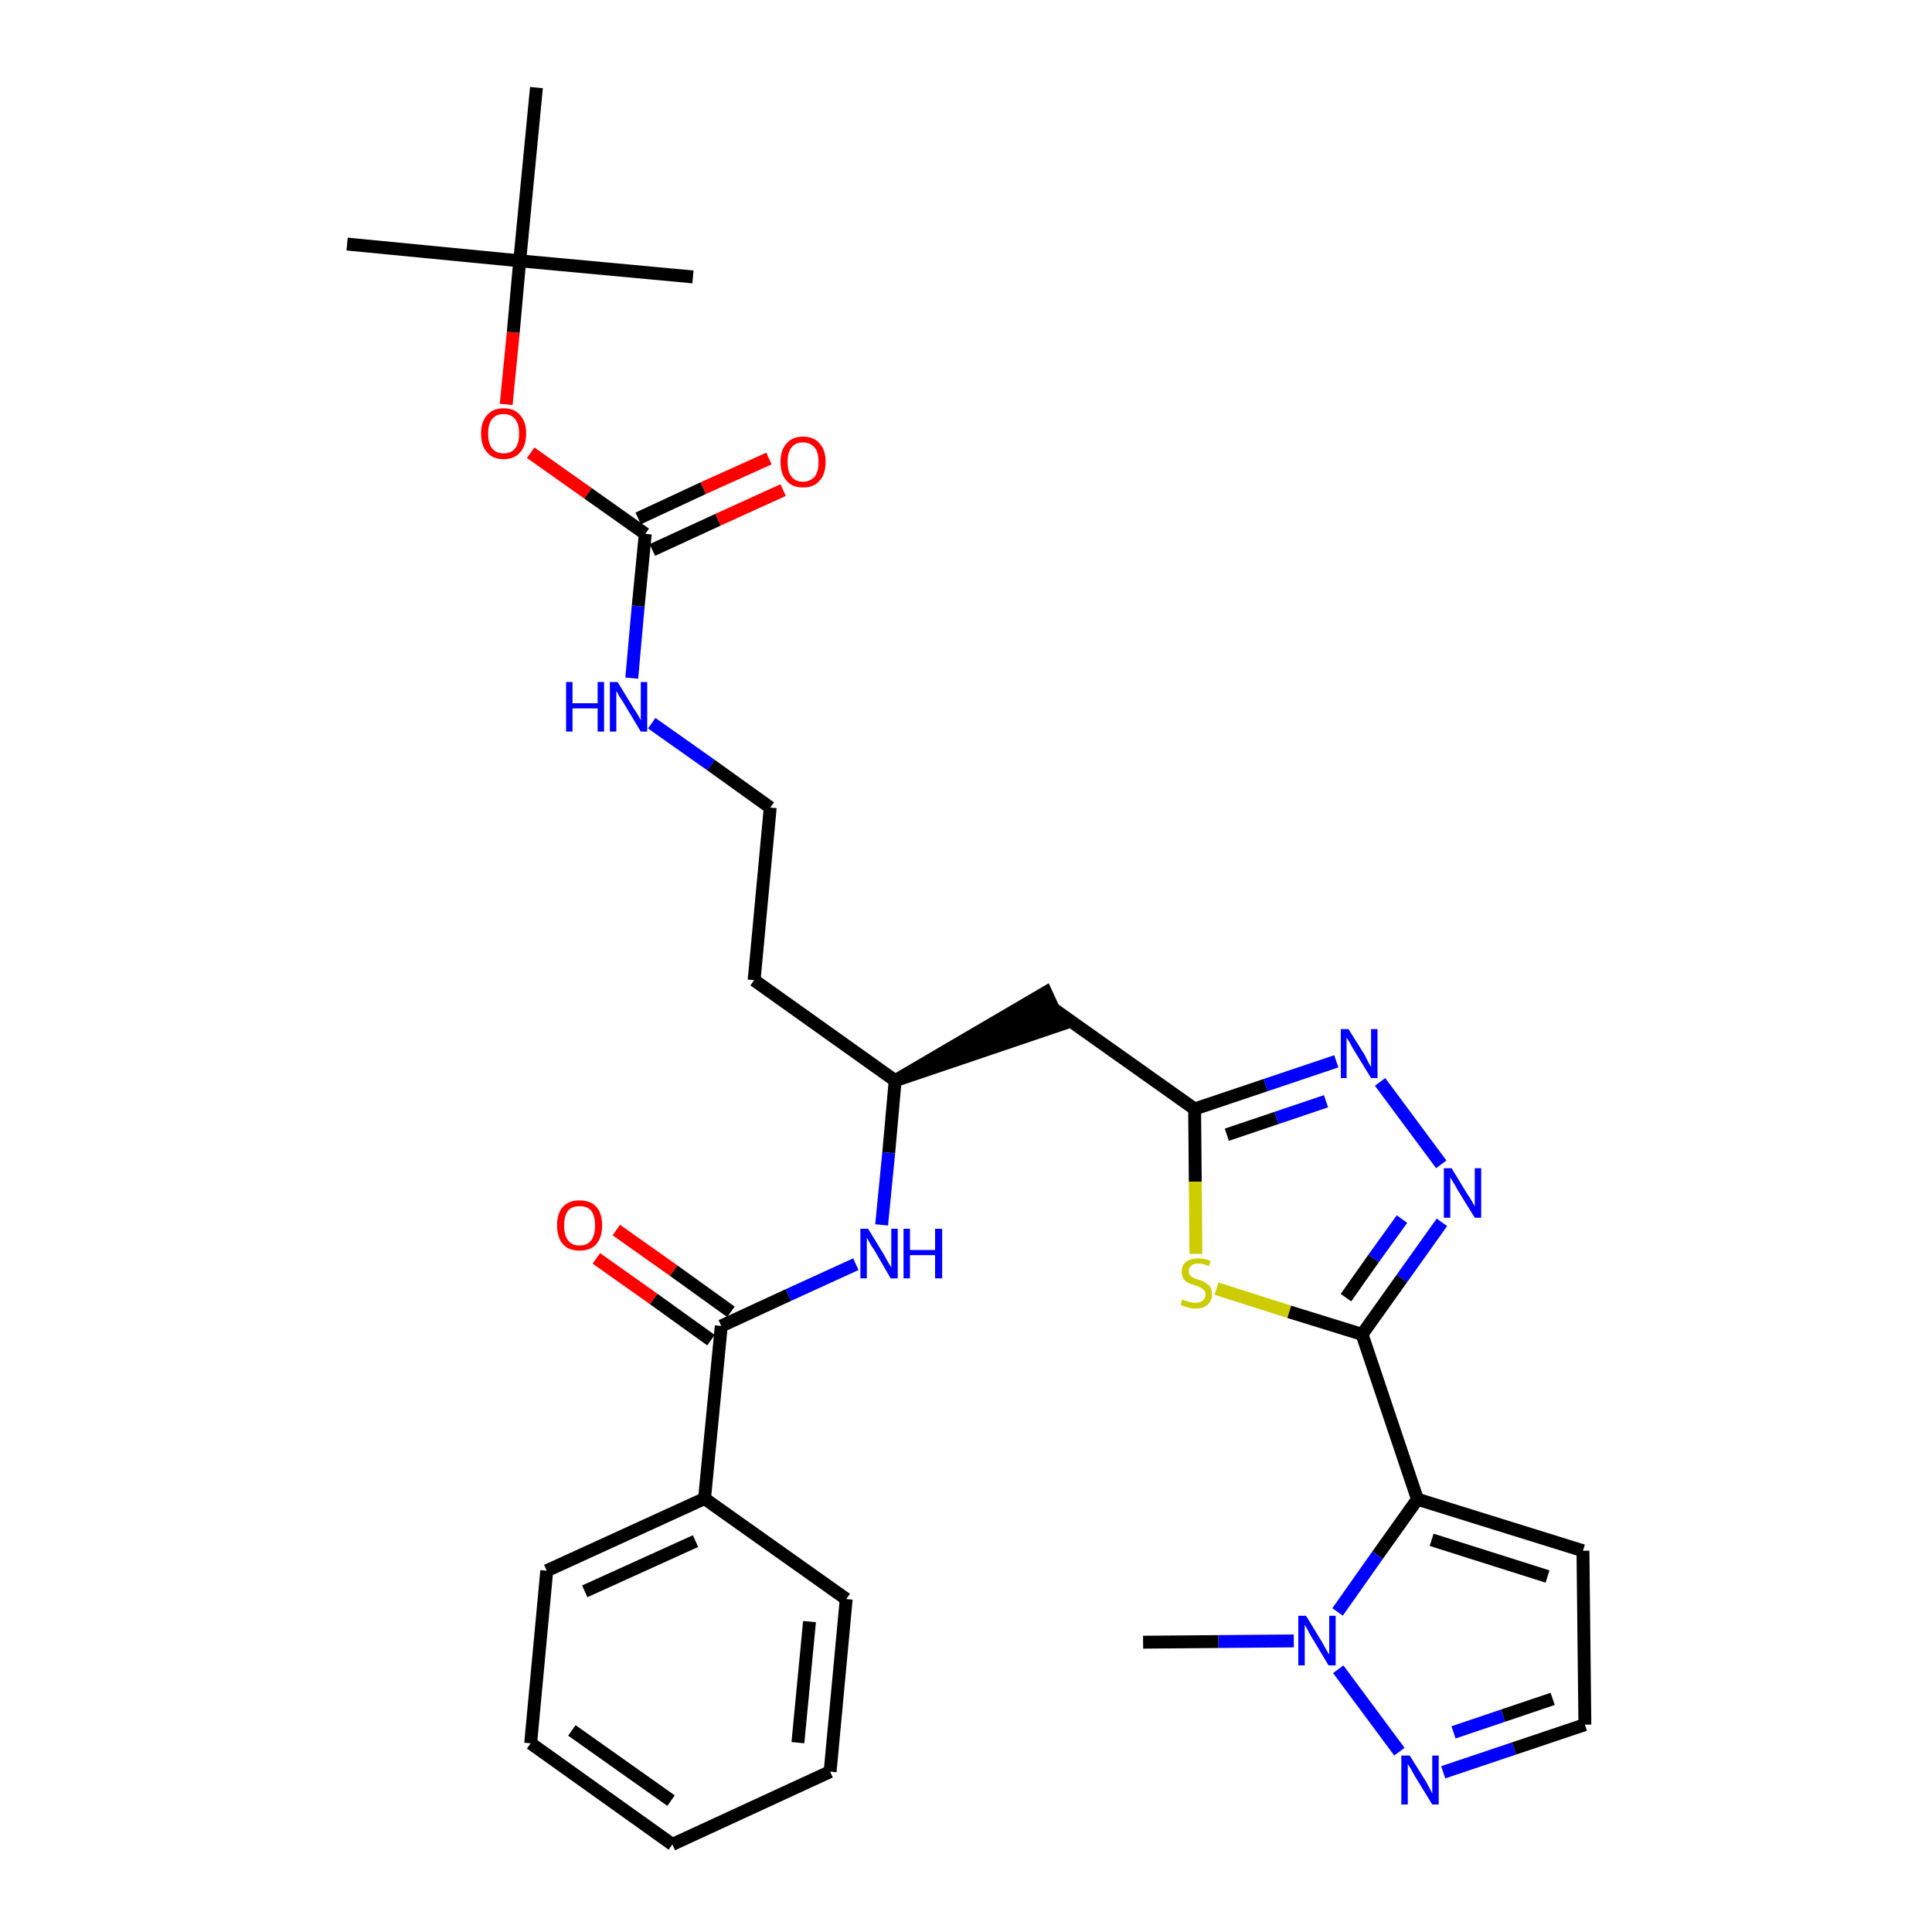 <?xml version='1.0' encoding='iso-8859-1'?>
<svg version='1.1' baseProfile='full'
              xmlns='http://www.w3.org/2000/svg'
                      xmlns:rdkit='http://www.rdkit.org/xml'
                      xmlns:xlink='http://www.w3.org/1999/xlink'
                  xml:space='preserve'
width='300px' height='300px' viewBox='0 0 300 300'>
<!-- END OF HEADER -->
<path class='bond-0 atom-0 atom-1' d='M 177.5,255.0 L 189.2,254.9' style='fill:none;fill-rule:evenodd;stroke:#000000;stroke-width:2.0px;stroke-linecap:butt;stroke-linejoin:miter;stroke-opacity:1' />
<path class='bond-0 atom-0 atom-1' d='M 189.2,254.9 L 200.9,254.8' style='fill:none;fill-rule:evenodd;stroke:#0000FF;stroke-width:2.0px;stroke-linecap:butt;stroke-linejoin:miter;stroke-opacity:1' />
<path class='bond-1 atom-1 atom-2' d='M 207.8,259.2 L 217.3,272.0' style='fill:none;fill-rule:evenodd;stroke:#0000FF;stroke-width:2.0px;stroke-linecap:butt;stroke-linejoin:miter;stroke-opacity:1' />
<path class='bond-31 atom-5 atom-1' d='M 220.1,232.8 L 213.9,241.5' style='fill:none;fill-rule:evenodd;stroke:#000000;stroke-width:2.0px;stroke-linecap:butt;stroke-linejoin:miter;stroke-opacity:1' />
<path class='bond-31 atom-5 atom-1' d='M 213.9,241.5 L 207.7,250.3' style='fill:none;fill-rule:evenodd;stroke:#0000FF;stroke-width:2.0px;stroke-linecap:butt;stroke-linejoin:miter;stroke-opacity:1' />
<path class='bond-2 atom-2 atom-3' d='M 224.1,275.2 L 235.1,271.5' style='fill:none;fill-rule:evenodd;stroke:#0000FF;stroke-width:2.0px;stroke-linecap:butt;stroke-linejoin:miter;stroke-opacity:1' />
<path class='bond-2 atom-2 atom-3' d='M 235.1,271.5 L 246.1,267.8' style='fill:none;fill-rule:evenodd;stroke:#000000;stroke-width:2.0px;stroke-linecap:butt;stroke-linejoin:miter;stroke-opacity:1' />
<path class='bond-2 atom-2 atom-3' d='M 225.7,269.0 L 233.4,266.4' style='fill:none;fill-rule:evenodd;stroke:#0000FF;stroke-width:2.0px;stroke-linecap:butt;stroke-linejoin:miter;stroke-opacity:1' />
<path class='bond-2 atom-2 atom-3' d='M 233.4,266.4 L 241.1,263.8' style='fill:none;fill-rule:evenodd;stroke:#000000;stroke-width:2.0px;stroke-linecap:butt;stroke-linejoin:miter;stroke-opacity:1' />
<path class='bond-3 atom-3 atom-4' d='M 246.1,267.8 L 245.8,240.8' style='fill:none;fill-rule:evenodd;stroke:#000000;stroke-width:2.0px;stroke-linecap:butt;stroke-linejoin:miter;stroke-opacity:1' />
<path class='bond-4 atom-4 atom-5' d='M 245.8,240.8 L 220.1,232.8' style='fill:none;fill-rule:evenodd;stroke:#000000;stroke-width:2.0px;stroke-linecap:butt;stroke-linejoin:miter;stroke-opacity:1' />
<path class='bond-4 atom-4 atom-5' d='M 240.3,244.8 L 222.3,239.1' style='fill:none;fill-rule:evenodd;stroke:#000000;stroke-width:2.0px;stroke-linecap:butt;stroke-linejoin:miter;stroke-opacity:1' />
<path class='bond-5 atom-5 atom-6' d='M 220.1,232.8 L 211.5,207.2' style='fill:none;fill-rule:evenodd;stroke:#000000;stroke-width:2.0px;stroke-linecap:butt;stroke-linejoin:miter;stroke-opacity:1' />
<path class='bond-6 atom-6 atom-7' d='M 211.5,207.2 L 217.7,198.5' style='fill:none;fill-rule:evenodd;stroke:#000000;stroke-width:2.0px;stroke-linecap:butt;stroke-linejoin:miter;stroke-opacity:1' />
<path class='bond-6 atom-6 atom-7' d='M 217.7,198.5 L 223.9,189.8' style='fill:none;fill-rule:evenodd;stroke:#0000FF;stroke-width:2.0px;stroke-linecap:butt;stroke-linejoin:miter;stroke-opacity:1' />
<path class='bond-6 atom-6 atom-7' d='M 209.0,201.5 L 213.3,195.4' style='fill:none;fill-rule:evenodd;stroke:#000000;stroke-width:2.0px;stroke-linecap:butt;stroke-linejoin:miter;stroke-opacity:1' />
<path class='bond-6 atom-6 atom-7' d='M 213.3,195.4 L 217.7,189.3' style='fill:none;fill-rule:evenodd;stroke:#0000FF;stroke-width:2.0px;stroke-linecap:butt;stroke-linejoin:miter;stroke-opacity:1' />
<path class='bond-32 atom-31 atom-6' d='M 188.9,200.1 L 200.2,203.7' style='fill:none;fill-rule:evenodd;stroke:#CCCC00;stroke-width:2.0px;stroke-linecap:butt;stroke-linejoin:miter;stroke-opacity:1' />
<path class='bond-32 atom-31 atom-6' d='M 200.2,203.7 L 211.5,207.2' style='fill:none;fill-rule:evenodd;stroke:#000000;stroke-width:2.0px;stroke-linecap:butt;stroke-linejoin:miter;stroke-opacity:1' />
<path class='bond-7 atom-7 atom-8' d='M 223.8,180.8 L 214.3,168.0' style='fill:none;fill-rule:evenodd;stroke:#0000FF;stroke-width:2.0px;stroke-linecap:butt;stroke-linejoin:miter;stroke-opacity:1' />
<path class='bond-8 atom-8 atom-9' d='M 207.5,164.8 L 196.5,168.5' style='fill:none;fill-rule:evenodd;stroke:#0000FF;stroke-width:2.0px;stroke-linecap:butt;stroke-linejoin:miter;stroke-opacity:1' />
<path class='bond-8 atom-8 atom-9' d='M 196.5,168.5 L 185.5,172.2' style='fill:none;fill-rule:evenodd;stroke:#000000;stroke-width:2.0px;stroke-linecap:butt;stroke-linejoin:miter;stroke-opacity:1' />
<path class='bond-8 atom-8 atom-9' d='M 205.9,171.0 L 198.2,173.6' style='fill:none;fill-rule:evenodd;stroke:#0000FF;stroke-width:2.0px;stroke-linecap:butt;stroke-linejoin:miter;stroke-opacity:1' />
<path class='bond-8 atom-8 atom-9' d='M 198.2,173.6 L 190.5,176.2' style='fill:none;fill-rule:evenodd;stroke:#000000;stroke-width:2.0px;stroke-linecap:butt;stroke-linejoin:miter;stroke-opacity:1' />
<path class='bond-9 atom-9 atom-10' d='M 185.5,172.2 L 163.5,156.6' style='fill:none;fill-rule:evenodd;stroke:#000000;stroke-width:2.0px;stroke-linecap:butt;stroke-linejoin:miter;stroke-opacity:1' />
<path class='bond-30 atom-9 atom-31' d='M 185.5,172.2 L 185.6,183.5' style='fill:none;fill-rule:evenodd;stroke:#000000;stroke-width:2.0px;stroke-linecap:butt;stroke-linejoin:miter;stroke-opacity:1' />
<path class='bond-30 atom-9 atom-31' d='M 185.6,183.5 L 185.7,194.7' style='fill:none;fill-rule:evenodd;stroke:#CCCC00;stroke-width:2.0px;stroke-linecap:butt;stroke-linejoin:miter;stroke-opacity:1' />
<path class='bond-10 atom-11 atom-10' d='M 139.0,167.8 L 164.7,159.1 L 162.4,154.1 Z' style='fill:#000000;fill-rule:evenodd;fill-opacity:1;stroke:#000000;stroke-width:2.0px;stroke-linecap:butt;stroke-linejoin:miter;stroke-opacity:1;' />
<path class='bond-11 atom-11 atom-12' d='M 139.0,167.8 L 117.1,152.2' style='fill:none;fill-rule:evenodd;stroke:#000000;stroke-width:2.0px;stroke-linecap:butt;stroke-linejoin:miter;stroke-opacity:1' />
<path class='bond-21 atom-11 atom-22' d='M 139.0,167.8 L 138.0,179.0' style='fill:none;fill-rule:evenodd;stroke:#000000;stroke-width:2.0px;stroke-linecap:butt;stroke-linejoin:miter;stroke-opacity:1' />
<path class='bond-21 atom-11 atom-22' d='M 138.0,179.0 L 136.9,190.2' style='fill:none;fill-rule:evenodd;stroke:#0000FF;stroke-width:2.0px;stroke-linecap:butt;stroke-linejoin:miter;stroke-opacity:1' />
<path class='bond-12 atom-12 atom-13' d='M 117.1,152.2 L 119.6,125.4' style='fill:none;fill-rule:evenodd;stroke:#000000;stroke-width:2.0px;stroke-linecap:butt;stroke-linejoin:miter;stroke-opacity:1' />
<path class='bond-13 atom-13 atom-14' d='M 119.6,125.4 L 110.4,118.8' style='fill:none;fill-rule:evenodd;stroke:#000000;stroke-width:2.0px;stroke-linecap:butt;stroke-linejoin:miter;stroke-opacity:1' />
<path class='bond-13 atom-13 atom-14' d='M 110.4,118.8 L 101.2,112.3' style='fill:none;fill-rule:evenodd;stroke:#0000FF;stroke-width:2.0px;stroke-linecap:butt;stroke-linejoin:miter;stroke-opacity:1' />
<path class='bond-14 atom-14 atom-15' d='M 98.1,105.3 L 99.1,94.1' style='fill:none;fill-rule:evenodd;stroke:#0000FF;stroke-width:2.0px;stroke-linecap:butt;stroke-linejoin:miter;stroke-opacity:1' />
<path class='bond-14 atom-14 atom-15' d='M 99.1,94.1 L 100.2,82.9' style='fill:none;fill-rule:evenodd;stroke:#000000;stroke-width:2.0px;stroke-linecap:butt;stroke-linejoin:miter;stroke-opacity:1' />
<path class='bond-15 atom-15 atom-16' d='M 101.3,85.4 L 111.5,80.7' style='fill:none;fill-rule:evenodd;stroke:#000000;stroke-width:2.0px;stroke-linecap:butt;stroke-linejoin:miter;stroke-opacity:1' />
<path class='bond-15 atom-15 atom-16' d='M 111.5,80.7 L 121.6,76.1' style='fill:none;fill-rule:evenodd;stroke:#FF0000;stroke-width:2.0px;stroke-linecap:butt;stroke-linejoin:miter;stroke-opacity:1' />
<path class='bond-15 atom-15 atom-16' d='M 99.1,80.5 L 109.2,75.8' style='fill:none;fill-rule:evenodd;stroke:#000000;stroke-width:2.0px;stroke-linecap:butt;stroke-linejoin:miter;stroke-opacity:1' />
<path class='bond-15 atom-15 atom-16' d='M 109.2,75.8 L 119.4,71.2' style='fill:none;fill-rule:evenodd;stroke:#FF0000;stroke-width:2.0px;stroke-linecap:butt;stroke-linejoin:miter;stroke-opacity:1' />
<path class='bond-16 atom-15 atom-17' d='M 100.2,82.9 L 91.3,76.6' style='fill:none;fill-rule:evenodd;stroke:#000000;stroke-width:2.0px;stroke-linecap:butt;stroke-linejoin:miter;stroke-opacity:1' />
<path class='bond-16 atom-15 atom-17' d='M 91.3,76.6 L 82.4,70.3' style='fill:none;fill-rule:evenodd;stroke:#FF0000;stroke-width:2.0px;stroke-linecap:butt;stroke-linejoin:miter;stroke-opacity:1' />
<path class='bond-17 atom-17 atom-18' d='M 78.6,62.8 L 79.7,51.6' style='fill:none;fill-rule:evenodd;stroke:#FF0000;stroke-width:2.0px;stroke-linecap:butt;stroke-linejoin:miter;stroke-opacity:1' />
<path class='bond-17 atom-17 atom-18' d='M 79.7,51.6 L 80.7,40.5' style='fill:none;fill-rule:evenodd;stroke:#000000;stroke-width:2.0px;stroke-linecap:butt;stroke-linejoin:miter;stroke-opacity:1' />
<path class='bond-18 atom-18 atom-19' d='M 80.7,40.5 L 53.9,37.9' style='fill:none;fill-rule:evenodd;stroke:#000000;stroke-width:2.0px;stroke-linecap:butt;stroke-linejoin:miter;stroke-opacity:1' />
<path class='bond-19 atom-18 atom-20' d='M 80.7,40.5 L 107.6,43.0' style='fill:none;fill-rule:evenodd;stroke:#000000;stroke-width:2.0px;stroke-linecap:butt;stroke-linejoin:miter;stroke-opacity:1' />
<path class='bond-20 atom-18 atom-21' d='M 80.7,40.5 L 83.3,13.6' style='fill:none;fill-rule:evenodd;stroke:#000000;stroke-width:2.0px;stroke-linecap:butt;stroke-linejoin:miter;stroke-opacity:1' />
<path class='bond-22 atom-22 atom-23' d='M 132.9,196.3 L 122.4,201.1' style='fill:none;fill-rule:evenodd;stroke:#0000FF;stroke-width:2.0px;stroke-linecap:butt;stroke-linejoin:miter;stroke-opacity:1' />
<path class='bond-22 atom-22 atom-23' d='M 122.4,201.1 L 112.0,205.9' style='fill:none;fill-rule:evenodd;stroke:#000000;stroke-width:2.0px;stroke-linecap:butt;stroke-linejoin:miter;stroke-opacity:1' />
<path class='bond-23 atom-23 atom-24' d='M 113.5,203.7 L 104.6,197.3' style='fill:none;fill-rule:evenodd;stroke:#000000;stroke-width:2.0px;stroke-linecap:butt;stroke-linejoin:miter;stroke-opacity:1' />
<path class='bond-23 atom-23 atom-24' d='M 104.6,197.3 L 95.7,191.0' style='fill:none;fill-rule:evenodd;stroke:#FF0000;stroke-width:2.0px;stroke-linecap:butt;stroke-linejoin:miter;stroke-opacity:1' />
<path class='bond-23 atom-23 atom-24' d='M 110.4,208.1 L 101.5,201.7' style='fill:none;fill-rule:evenodd;stroke:#000000;stroke-width:2.0px;stroke-linecap:butt;stroke-linejoin:miter;stroke-opacity:1' />
<path class='bond-23 atom-23 atom-24' d='M 101.5,201.7 L 92.6,195.4' style='fill:none;fill-rule:evenodd;stroke:#FF0000;stroke-width:2.0px;stroke-linecap:butt;stroke-linejoin:miter;stroke-opacity:1' />
<path class='bond-24 atom-23 atom-25' d='M 112.0,205.9 L 109.4,232.7' style='fill:none;fill-rule:evenodd;stroke:#000000;stroke-width:2.0px;stroke-linecap:butt;stroke-linejoin:miter;stroke-opacity:1' />
<path class='bond-25 atom-25 atom-26' d='M 109.4,232.7 L 84.9,243.9' style='fill:none;fill-rule:evenodd;stroke:#000000;stroke-width:2.0px;stroke-linecap:butt;stroke-linejoin:miter;stroke-opacity:1' />
<path class='bond-25 atom-25 atom-26' d='M 108.0,239.3 L 90.8,247.1' style='fill:none;fill-rule:evenodd;stroke:#000000;stroke-width:2.0px;stroke-linecap:butt;stroke-linejoin:miter;stroke-opacity:1' />
<path class='bond-33 atom-30 atom-25' d='M 131.4,248.3 L 109.4,232.7' style='fill:none;fill-rule:evenodd;stroke:#000000;stroke-width:2.0px;stroke-linecap:butt;stroke-linejoin:miter;stroke-opacity:1' />
<path class='bond-26 atom-26 atom-27' d='M 84.9,243.9 L 82.4,270.7' style='fill:none;fill-rule:evenodd;stroke:#000000;stroke-width:2.0px;stroke-linecap:butt;stroke-linejoin:miter;stroke-opacity:1' />
<path class='bond-27 atom-27 atom-28' d='M 82.4,270.7 L 104.4,286.4' style='fill:none;fill-rule:evenodd;stroke:#000000;stroke-width:2.0px;stroke-linecap:butt;stroke-linejoin:miter;stroke-opacity:1' />
<path class='bond-27 atom-27 atom-28' d='M 88.8,268.7 L 104.2,279.6' style='fill:none;fill-rule:evenodd;stroke:#000000;stroke-width:2.0px;stroke-linecap:butt;stroke-linejoin:miter;stroke-opacity:1' />
<path class='bond-28 atom-28 atom-29' d='M 104.4,286.4 L 128.9,275.1' style='fill:none;fill-rule:evenodd;stroke:#000000;stroke-width:2.0px;stroke-linecap:butt;stroke-linejoin:miter;stroke-opacity:1' />
<path class='bond-29 atom-29 atom-30' d='M 128.9,275.1 L 131.4,248.3' style='fill:none;fill-rule:evenodd;stroke:#000000;stroke-width:2.0px;stroke-linecap:butt;stroke-linejoin:miter;stroke-opacity:1' />
<path class='bond-29 atom-29 atom-30' d='M 123.9,270.6 L 125.7,251.8' style='fill:none;fill-rule:evenodd;stroke:#000000;stroke-width:2.0px;stroke-linecap:butt;stroke-linejoin:miter;stroke-opacity:1' />
<path  class='atom-1' d='M 202.8 250.9
L 205.3 255.0
Q 205.5 255.4, 205.9 256.1
Q 206.3 256.8, 206.4 256.9
L 206.4 250.9
L 207.4 250.9
L 207.4 258.6
L 206.3 258.6
L 203.6 254.1
Q 203.3 253.6, 203.0 253.0
Q 202.7 252.4, 202.6 252.3
L 202.6 258.6
L 201.6 258.6
L 201.6 250.9
L 202.8 250.9
' fill='#0000FF'/>
<path  class='atom-2' d='M 218.9 272.6
L 221.4 276.6
Q 221.6 277.0, 222.0 277.7
Q 222.4 278.5, 222.4 278.5
L 222.4 272.6
L 223.4 272.6
L 223.4 280.2
L 222.4 280.2
L 219.7 275.8
Q 219.4 275.3, 219.1 274.7
Q 218.7 274.1, 218.6 273.9
L 218.6 280.2
L 217.6 280.2
L 217.6 272.6
L 218.9 272.6
' fill='#0000FF'/>
<path  class='atom-7' d='M 225.4 181.4
L 227.9 185.5
Q 228.2 185.9, 228.6 186.6
Q 229.0 187.3, 229.0 187.4
L 229.0 181.4
L 230.0 181.4
L 230.0 189.1
L 229.0 189.1
L 226.3 184.7
Q 226.0 184.1, 225.6 183.5
Q 225.3 183.0, 225.2 182.8
L 225.2 189.1
L 224.2 189.1
L 224.2 181.4
L 225.4 181.4
' fill='#0000FF'/>
<path  class='atom-8' d='M 209.4 159.8
L 211.9 163.8
Q 212.1 164.2, 212.5 165.0
Q 212.9 165.7, 212.9 165.7
L 212.9 159.8
L 213.9 159.8
L 213.9 167.4
L 212.9 167.4
L 210.2 163.0
Q 209.9 162.5, 209.6 161.9
Q 209.2 161.3, 209.1 161.1
L 209.1 167.4
L 208.2 167.4
L 208.2 159.8
L 209.4 159.8
' fill='#0000FF'/>
<path  class='atom-14' d='M 87.9 105.9
L 88.9 105.9
L 88.9 109.2
L 92.8 109.2
L 92.8 105.9
L 93.8 105.9
L 93.8 113.6
L 92.8 113.6
L 92.8 110.0
L 88.9 110.0
L 88.9 113.6
L 87.9 113.6
L 87.9 105.9
' fill='#0000FF'/>
<path  class='atom-14' d='M 95.9 105.9
L 98.4 110.0
Q 98.7 110.4, 99.1 111.1
Q 99.5 111.8, 99.5 111.9
L 99.5 105.9
L 100.5 105.9
L 100.5 113.6
L 99.5 113.6
L 96.8 109.1
Q 96.5 108.6, 96.1 108.0
Q 95.8 107.4, 95.7 107.3
L 95.7 113.6
L 94.7 113.6
L 94.7 105.9
L 95.9 105.9
' fill='#0000FF'/>
<path  class='atom-16' d='M 121.2 71.7
Q 121.2 69.9, 122.1 68.9
Q 123.0 67.8, 124.7 67.8
Q 126.4 67.8, 127.3 68.9
Q 128.2 69.9, 128.2 71.7
Q 128.2 73.6, 127.3 74.6
Q 126.4 75.7, 124.7 75.7
Q 123.0 75.7, 122.1 74.6
Q 121.2 73.6, 121.2 71.7
M 124.7 74.8
Q 125.8 74.8, 126.5 74.0
Q 127.1 73.3, 127.1 71.7
Q 127.1 70.2, 126.5 69.5
Q 125.8 68.7, 124.7 68.7
Q 123.5 68.7, 122.9 69.5
Q 122.3 70.2, 122.3 71.7
Q 122.3 73.3, 122.9 74.0
Q 123.5 74.8, 124.7 74.8
' fill='#FF0000'/>
<path  class='atom-17' d='M 74.7 67.3
Q 74.7 65.5, 75.6 64.5
Q 76.5 63.4, 78.2 63.4
Q 79.9 63.4, 80.8 64.5
Q 81.7 65.5, 81.7 67.3
Q 81.7 69.2, 80.8 70.2
Q 79.9 71.3, 78.2 71.3
Q 76.5 71.3, 75.6 70.2
Q 74.7 69.2, 74.7 67.3
M 78.2 70.4
Q 79.4 70.4, 80.0 69.6
Q 80.6 68.9, 80.6 67.3
Q 80.6 65.8, 80.0 65.1
Q 79.4 64.3, 78.2 64.3
Q 77.0 64.3, 76.4 65.1
Q 75.8 65.8, 75.8 67.3
Q 75.8 68.9, 76.4 69.6
Q 77.0 70.4, 78.2 70.4
' fill='#FF0000'/>
<path  class='atom-22' d='M 134.8 190.8
L 137.3 194.9
Q 137.5 195.3, 137.9 196.0
Q 138.3 196.7, 138.4 196.8
L 138.4 190.8
L 139.4 190.8
L 139.4 198.5
L 138.3 198.5
L 135.7 194.0
Q 135.3 193.5, 135.0 192.9
Q 134.7 192.3, 134.6 192.2
L 134.6 198.5
L 133.6 198.5
L 133.6 190.8
L 134.8 190.8
' fill='#0000FF'/>
<path  class='atom-22' d='M 140.3 190.8
L 141.3 190.8
L 141.3 194.1
L 145.2 194.1
L 145.2 190.8
L 146.3 190.8
L 146.3 198.5
L 145.2 198.5
L 145.2 194.9
L 141.3 194.9
L 141.3 198.5
L 140.3 198.5
L 140.3 190.8
' fill='#0000FF'/>
<path  class='atom-24' d='M 86.5 190.3
Q 86.5 188.4, 87.4 187.4
Q 88.3 186.4, 90.0 186.4
Q 91.7 186.4, 92.6 187.4
Q 93.5 188.4, 93.5 190.3
Q 93.5 192.1, 92.6 193.2
Q 91.7 194.2, 90.0 194.2
Q 88.3 194.2, 87.4 193.2
Q 86.5 192.1, 86.5 190.3
M 90.0 193.4
Q 91.2 193.4, 91.8 192.6
Q 92.4 191.8, 92.4 190.3
Q 92.4 188.8, 91.8 188.0
Q 91.2 187.3, 90.0 187.3
Q 88.8 187.3, 88.2 188.0
Q 87.6 188.8, 87.6 190.3
Q 87.6 191.8, 88.2 192.6
Q 88.8 193.4, 90.0 193.4
' fill='#FF0000'/>
<path  class='atom-31' d='M 183.6 201.8
Q 183.7 201.8, 184.1 202.0
Q 184.4 202.1, 184.8 202.2
Q 185.2 202.3, 185.6 202.3
Q 186.3 202.3, 186.7 202.0
Q 187.2 201.6, 187.2 201.0
Q 187.2 200.6, 186.9 200.3
Q 186.7 200.1, 186.4 199.9
Q 186.1 199.8, 185.6 199.6
Q 184.9 199.4, 184.5 199.2
Q 184.1 199.0, 183.8 198.6
Q 183.5 198.2, 183.5 197.5
Q 183.5 196.5, 184.1 196.0
Q 184.8 195.4, 186.1 195.4
Q 187.0 195.4, 188.0 195.8
L 187.7 196.6
Q 186.8 196.2, 186.1 196.2
Q 185.4 196.2, 185.0 196.5
Q 184.6 196.8, 184.6 197.4
Q 184.6 197.8, 184.8 198.0
Q 185.0 198.3, 185.3 198.4
Q 185.6 198.6, 186.1 198.7
Q 186.8 198.9, 187.2 199.2
Q 187.6 199.4, 187.9 199.8
Q 188.2 200.2, 188.2 201.0
Q 188.2 202.0, 187.5 202.6
Q 186.8 203.2, 185.6 203.2
Q 185.0 203.2, 184.4 203.0
Q 183.9 202.9, 183.3 202.6
L 183.6 201.8
' fill='#CCCC00'/>
</svg>

